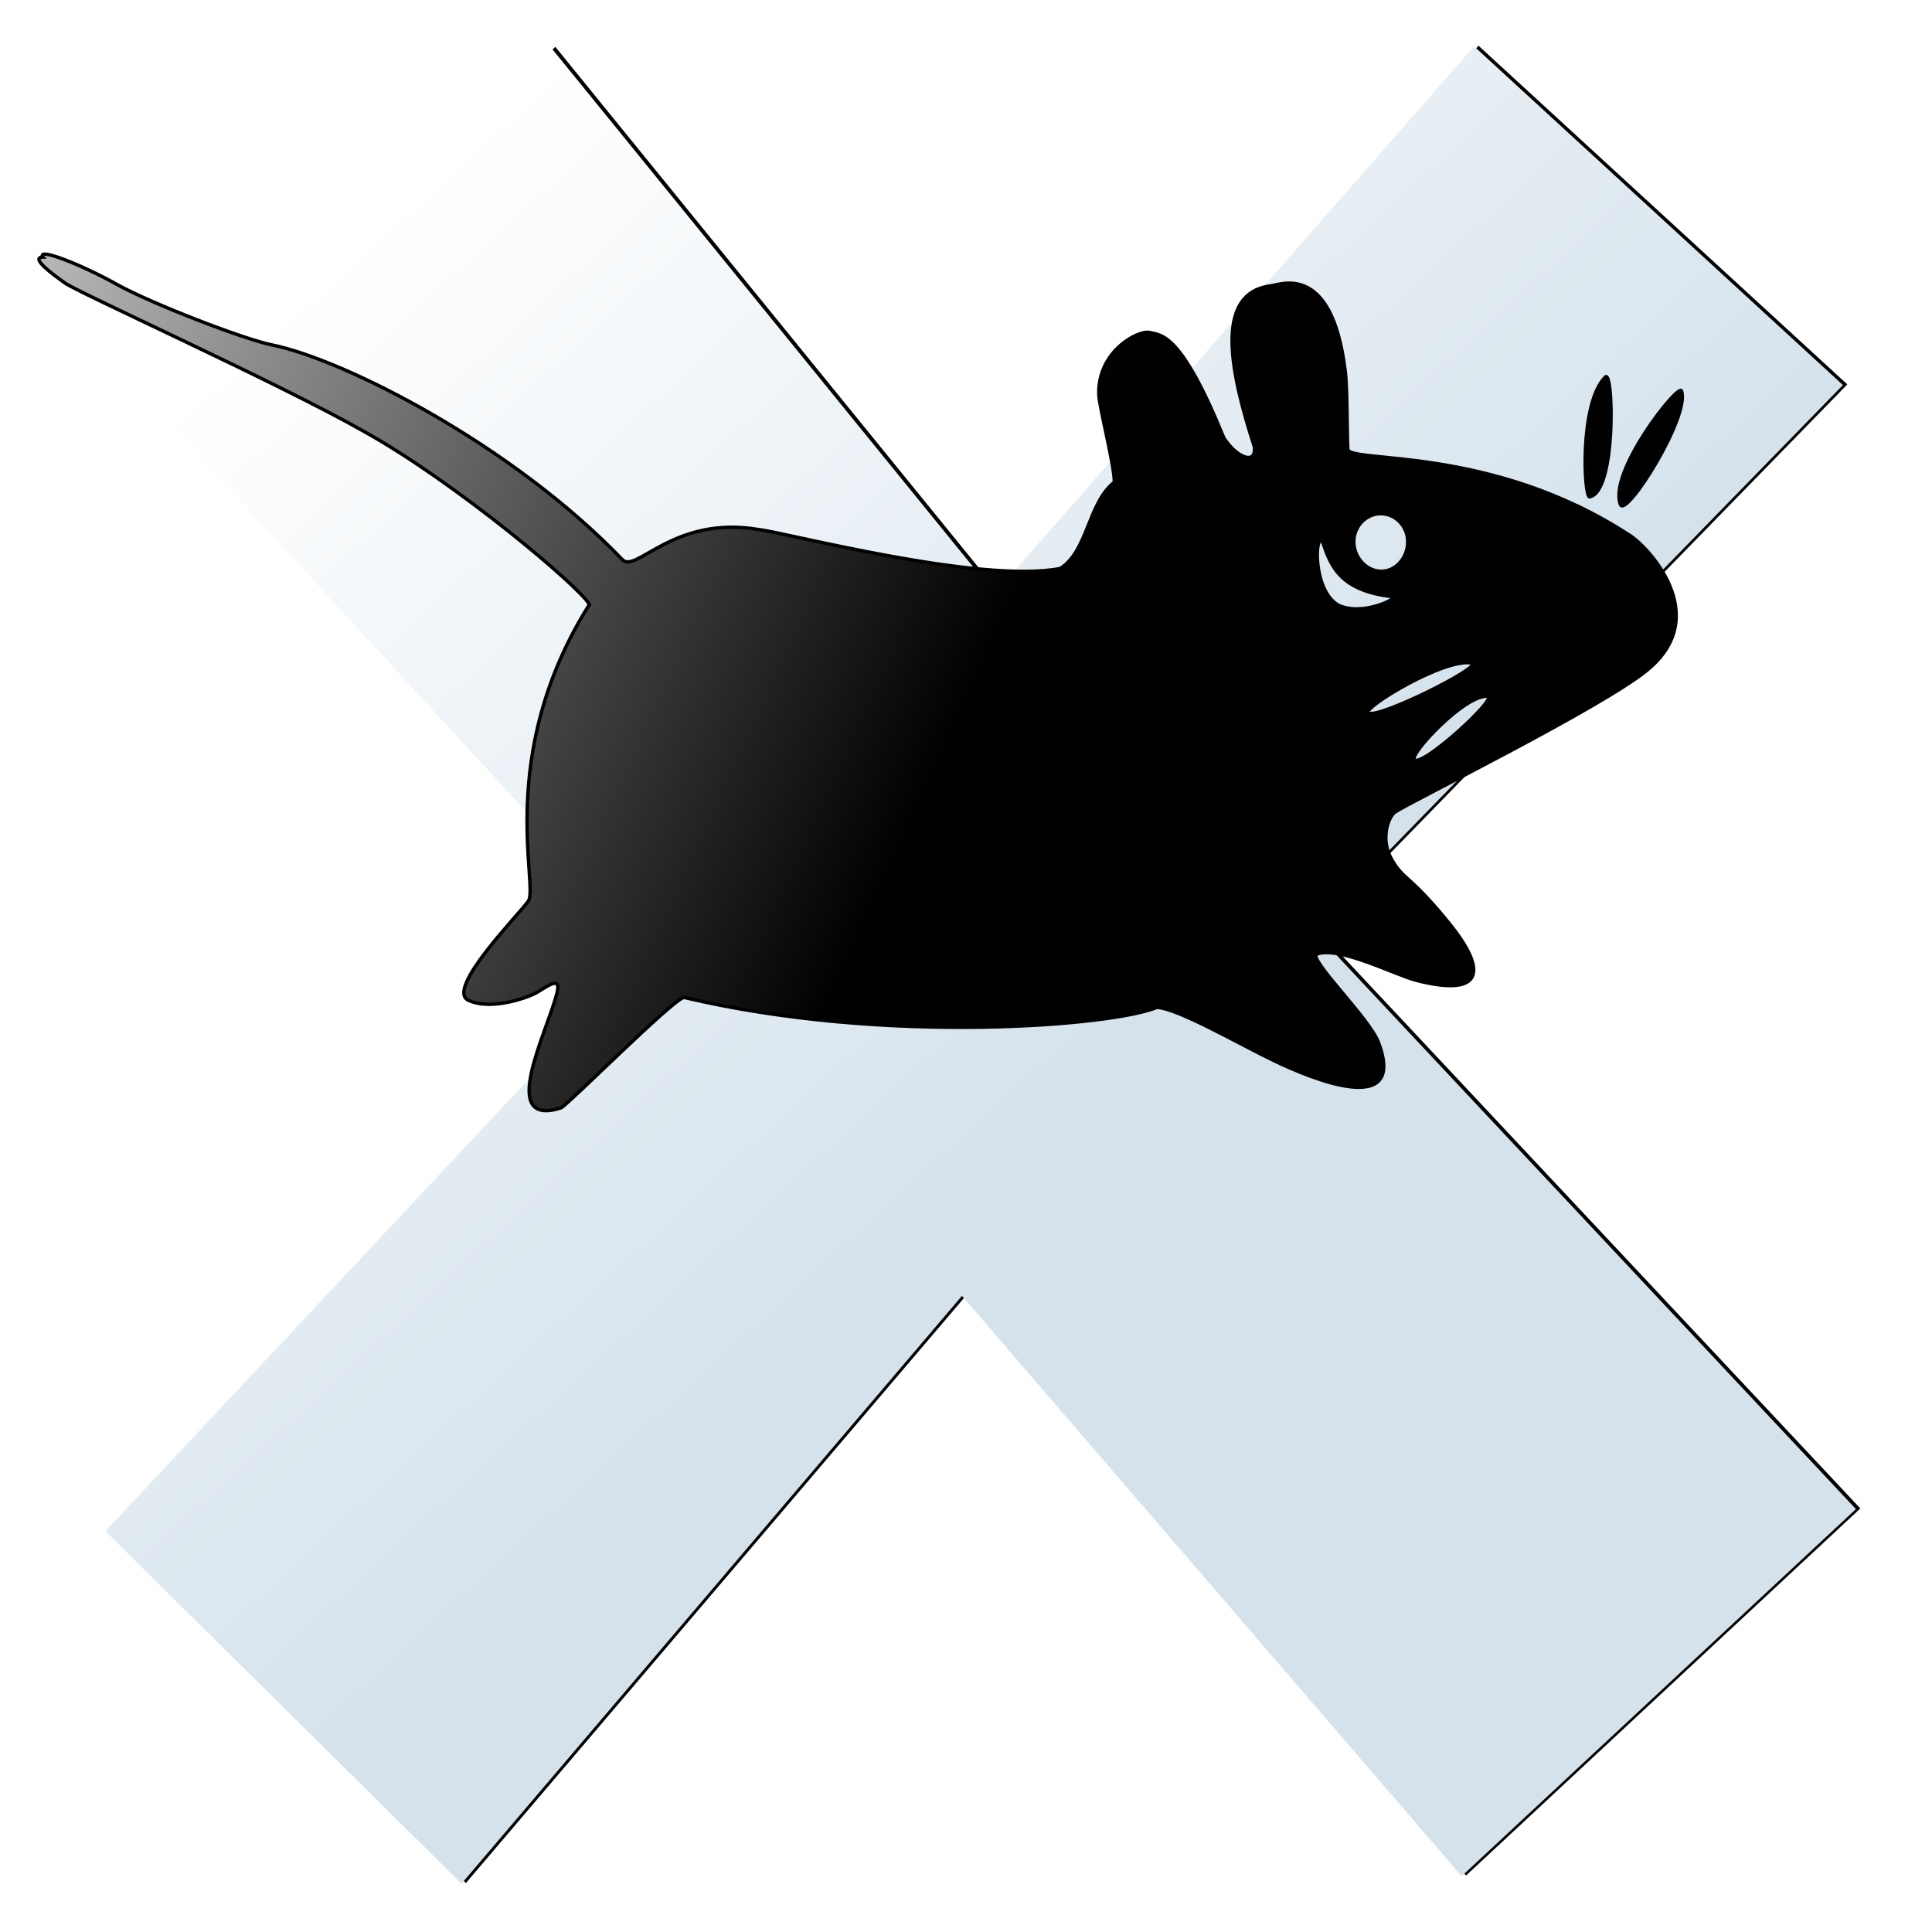 <svg xmlns="http://www.w3.org/2000/svg" xmlns:svg="http://www.w3.org/2000/svg" xmlns:xlink="http://www.w3.org/1999/xlink" id="svg586" width="760" height="760" version="1.1"><title id="title3704">XFCE 4 Logo</title><defs id="defs588"><linearGradient id="linearGradient3694"><stop id="stop3702" offset="0" stop-color="#b7b7b7" stop-opacity="1"/><stop id="stop3698" offset="1" stop-color="#000" stop-opacity="1"/></linearGradient><linearGradient id="linearGradient3990"><stop id="stop3992" offset="0" stop-color="#fff" stop-opacity="1"/><stop id="stop3994" offset=".493" stop-color="#7fd4ee" stop-opacity="1"/><stop id="stop3996" offset="1" stop-color="#00aade" stop-opacity="1"/></linearGradient><linearGradient id="linearGradient3982"><stop id="stop3984" offset="0" stop-color="#fff" stop-opacity="1"/><stop id="stop3986" offset=".523" stop-color="#7fd4ee" stop-opacity="1"/><stop id="stop3988" offset="1" stop-color="#00aade" stop-opacity="1"/></linearGradient><linearGradient id="linearGradient3795"><stop id="stop3797" offset="0" stop-color="#fff" stop-opacity="1"/><stop id="stop3799" offset=".499" stop-color="#7fd4ee" stop-opacity="1"/><stop id="stop3801" offset="1" stop-color="#00aade" stop-opacity="1"/></linearGradient><linearGradient id="linearGradient3743"><stop id="stop3745" offset="0" stop-color="#fff" stop-opacity="1"/><stop id="stop3751" offset=".546" stop-color="#7fd4ee" stop-opacity="1"/><stop id="stop3747" offset="1" stop-color="#00aade" stop-opacity="1"/></linearGradient><linearGradient id="linearGradient3652"><stop id="stop3654" offset="0" stop-color="#fff" stop-opacity="1"/><stop id="stop3662" offset=".499" stop-color="#d5e2ec" stop-opacity="1"/><stop id="stop3656" offset="1" stop-color="#d5e2ec" stop-opacity="1"/></linearGradient><filter id="filter3729" color-interpolation-filters="sRGB"><feGaussianBlur id="feGaussianBlur3731" stdDeviation="6.415"/></filter><linearGradient id="linearGradient3737" x1="965.026" x2="1557.867" y1="17.49" y2="663.809" gradientTransform="translate(-1581.636,147.782)" gradientUnits="userSpaceOnUse" xlink:href="#linearGradient3652"/><filter id="filter3911" color-interpolation-filters="sRGB"><feGaussianBlur id="feGaussianBlur3913" stdDeviation="4.744"/></filter><linearGradient id="linearGradient3966" x1="33.527" x2="107.856" y1="441.981" y2="531.032" gradientUnits="userSpaceOnUse" xlink:href="#linearGradient3743"/><linearGradient id="linearGradient3968" x1="245.517" x2="305.392" y1="426.952" y2="531.49" gradientUnits="userSpaceOnUse" xlink:href="#linearGradient3982"/><linearGradient id="linearGradient3970" x1="601.535" x2="668.818" y1="434.948" y2="543.358" gradientUnits="userSpaceOnUse" xlink:href="#linearGradient3795"/><linearGradient id="linearGradient3972" x1="440.521" x2="486.955" y1="455.933" y2="535.305" gradientUnits="userSpaceOnUse" xlink:href="#linearGradient3990"/><linearGradient id="linearGradient3700" x1="14.69" x2="385.592" y1="99.352" y2="268.436" gradientUnits="userSpaceOnUse" xlink:href="#linearGradient3694"/></defs><g id="g3733" transform="translate(754.352,-70.105)"><path id="path2870-8" fill="#000" fill-opacity="1" stroke="none" d="M -690.367,231.762 -535.897,88.531 -361.324,303.307 -172.751,88.081 -27.666,221.316 -236.4,435.408 -22.543,663.491 -177.649,807.891 -374.212,579.618 -571.068,810.836 -711.178,672.178 -496.294,442.775 -690.367,231.762 z" filter="url(#filter3729)"/><path id="path2870" fill="url(#linearGradient3737)" fill-opacity="1" stroke="none" d="M -692.093,232.018 -537.623,88.786 -363.05,303.563 -174.477,88.337 -29.392,221.571 -238.126,435.663 -24.269,663.746 -179.375,808.146 -375.938,579.873 -572.794,811.092 -712.904,672.433 -498.02,443.03 -692.093,232.018 z"/></g><path id="path602" fill="url(#linearGradient3700)" fill-opacity="1" fill-rule="evenodd" stroke="#000" stroke-width="1pt" d="m 578.952,260.834 c -10.697,-2.131 -43.069,17.595 -40.72,19.582 3.322,2.808 45.803,-18.469 40.72,-19.582 z m -52.462,-22.768 c 9.726,4.577 23.951,-3.049 21.536,-3.32 -20.996,-2.328 -24.602,-12.154 -27.811,-21.78 -3.109,-3.217 -3.758,19.485 6.275,25.1 z m 27.272,-24.907 c 0,6.119 -4.556,11.571 -10.406,11.571 -5.85,0 -10.793,-5.452 -10.793,-11.571 0,-6.12 4.75,-11.086 10.599,-11.086 5.85,0 10.6,4.966 10.6,11.086 z M 16.831,101.122 c -2.357,-3.997 15.584,3.176 29.059,10.703 13.474,7.527 49.986,21.605 61.048,23.845 28.584,5.787 94.856,39.525 137.931,84.538 5.414,5.384 20.21,-17.575 53.496,-11.904 9.569,0.904 86.657,21.42 118.702,15.335 10.957,-6.908 10.811,-25.642 21.294,-33.99 -0.045,-7.072 -6.073,-29.85 -6.132,-34.685 -0.35,-16.829 15.415,-25.129 19.954,-24.193 4.739,1.21 12.251,-0.111 29.25,41.49 5.04,7.797 12.794,10.904 11.994,3.459 -9.376,-29.083 -16.019,-60.121 6.107,-63.229 3.064,0.018 24.213,-10.528 29.589,33.112 0.938,6.447 0.704,24.603 1.089,31.131 0.734,5.648 56.407,-1.777 110.859,33.837 6.348,3.819 33.296,31.203 7.015,52.938 -17.629,14.62 -94.117,52.303 -99.233,55.897 -2.915,1.998 -5.66,10.678 -1.788,17.937 4.834,9.059 7.06,6.165 22.997,25.869 15.937,19.704 12.488,28.916 -12.782,22.473 -8.448,-2.154 -30.235,-13.562 -39.152,-10.411 -4.173,1.475 20.794,25.426 24.175,34.895 11.209,29.977 -26.827,13.892 -40.709,7.279 -13.882,-6.613 -37.959,-20.72 -46.506,-21.177 -16.606,7.123 -106.332,14.982 -186.077,-3.927 -4.854,1.309 -45.309,41.925 -48.291,43.468 -24.975,7.894 -5.71,-29.397 -1.702,-44.849 1.967,-7.585 -3.526,-3.017 -8.259,-0.309 -2.229,1.275 -17.019,7.164 -26.445,2.867 -9.426,-4.297 20.263,-34.279 23.459,-38.988 4.411,-5.551 -13.299,-57.406 24.087,-116.758 -3.812,-6.918 -52.374,-47.829 -88.346,-67.869 -33.993,-19.376 -116.097,-56.276 -118.32,-58.836 -3.567,-2.538 -13.681,-9.755 -8.361,-9.948 z M 585.187,273.886 c -9.009,-0.67 -31.138,23.045 -28.789,25.031 3.322,2.808 33.263,-24.688 28.789,-25.031 z m 76.25,-120.129 c -1.171,-3.098 -28.892,31.856 -24.006,44.706 2.132,5.606 27.689,-34.965 24.006,-44.706 z m -29.889,-5.49 c -10.362,10.144 -8.483,47.596 -6.219,47.179 10.61,-1.951 9.348,-50.243 6.219,-47.179 z"/></svg>